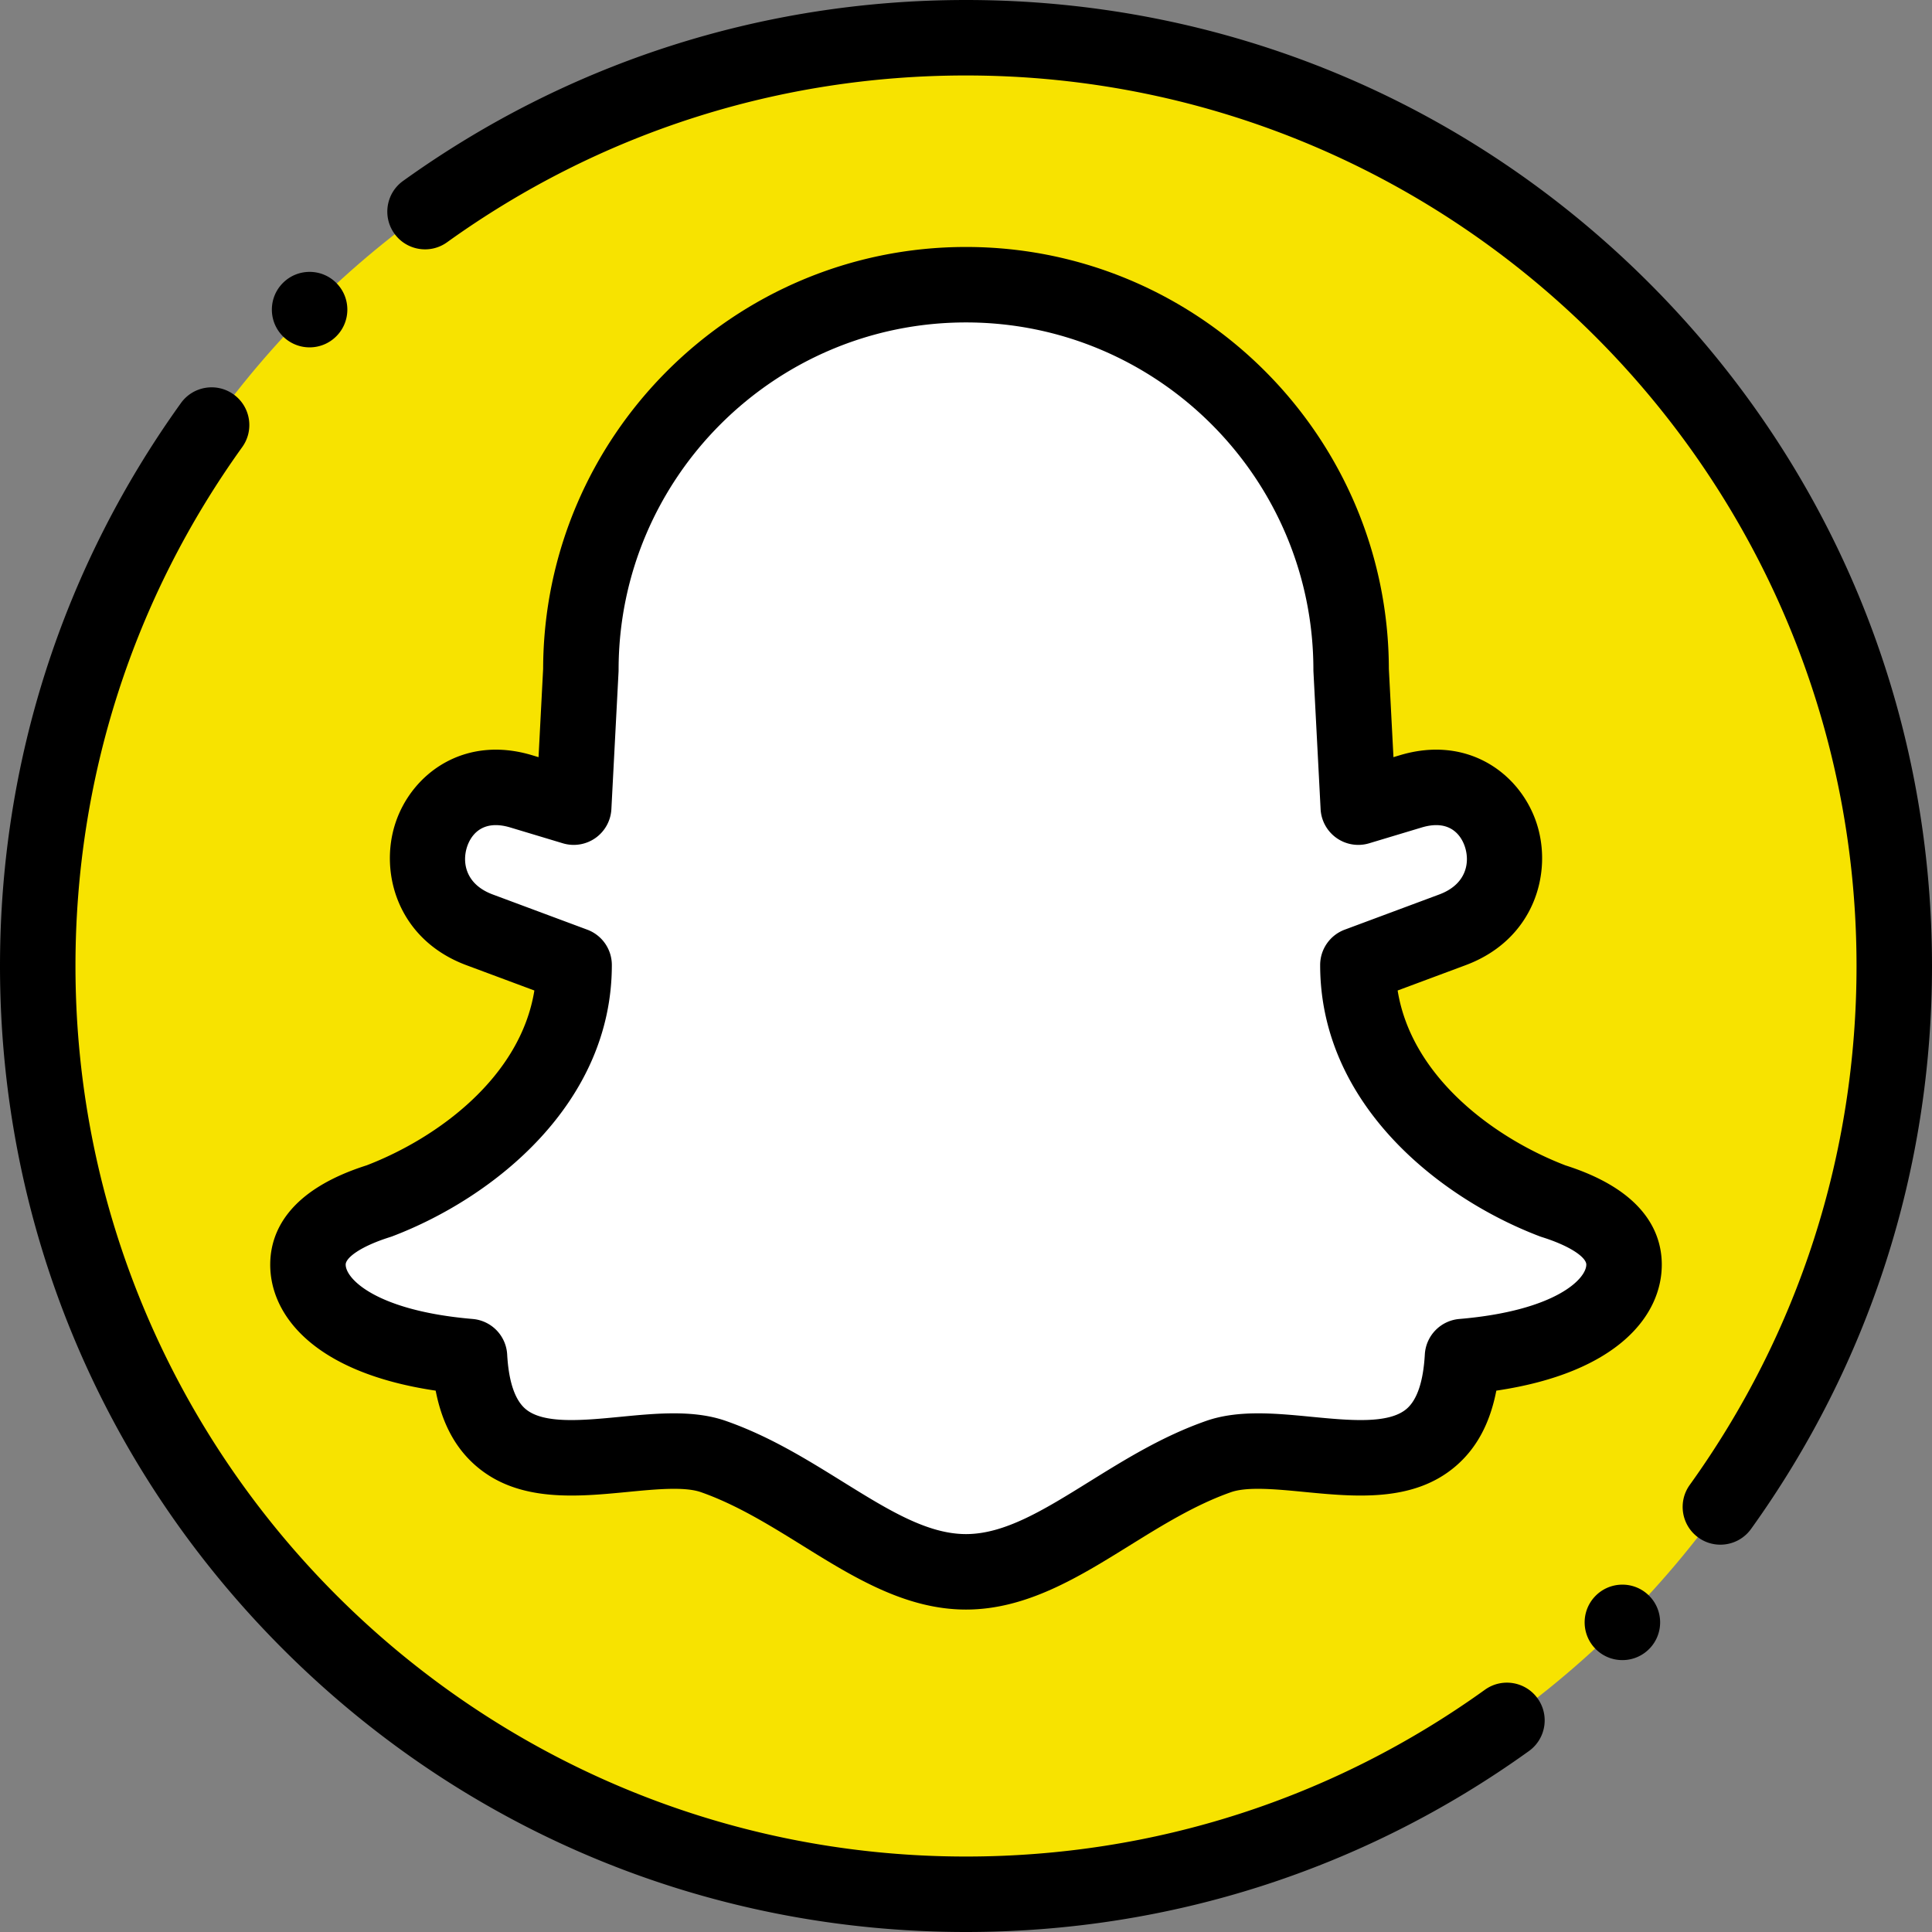 <svg xmlns="http://www.w3.org/2000/svg" version="1.1" xmlns:xlink="http://www.w3.org/1999/xlink" xmlns:svgjs="http://svgjs.com/svgjs" width="512" height="512" x="0" y="0" viewBox="0 0 512 512" style="enable-background:new 0 0 512 512" xml:space="preserve"><rect x="0" y="0" width="512" height="512" fill="#808080" stroke="none"/><g><path fill="#F7E300" fill-rule="evenodd" d="M502 256c0 135.863-110.137 246-246 246S10 391.863 10 256 120.137 10 256 10s246 110.137 246 246zm0 0" data-original="#f7e300"></path><path fill="#FFFFFF" fill-rule="evenodd" d="M138.14 209.719c-25.074-7.547-35.331 27.652-11.05 36.695l25.055 9.332c0 32.606-29.348 54.02-51.708 62.535-10.472 3.285-18.718 8.496-18.828 16.688-.125 9.39 10.555 21.8 42.813 24.539 2.445 43.312 44.223 19.34 64.637 26.492 25.394 8.898 44.535 30.55 66.941 30.55 22.402 0 41.547-21.652 66.938-30.55 20.414-7.152 62.195 16.82 64.64-26.492 32.258-2.738 42.934-15.149 42.809-24.54-.11-8.19-8.356-13.402-18.825-16.687-22.359-8.515-51.71-29.93-51.71-62.535l25.054-9.332c24.281-9.043 14.028-44.242-11.047-36.695l-13.898 4.187-1.899-36.39c0-56.371-45.695-102.067-102.062-102.067-56.371 0-102.066 45.696-102.066 102.067l-1.895 36.39zm0 0" data-original="#ffffff"></path><path d="M414.86 308.836c-19.005-7.309-40.805-23.488-44.47-46.344l18.008-6.707c18.168-6.765 23.22-24.539 18.75-37.828-4.355-12.953-18.18-23.23-36.171-17.812l-1.696.507-1.219-23.406C367.918 115.578 317.704 65.45 256 65.45s-111.918 50.13-112.063 111.797l-1.218 23.41-1.696-.511c-17.988-5.415-31.816 4.863-36.171 17.812-4.47 13.29.582 31.063 18.75 37.828l18.011 6.707c-3.668 22.86-25.468 39.035-44.472 46.344-20.891 6.648-25.418 17.8-25.528 26-.18 13.523 11.434 28.902 43.844 33.7 1.688 8.683 5.238 15.273 10.762 20.007 11.222 9.629 26.582 8.145 40.133 6.836 7.41-.719 15.07-1.457 19.402.059 9.441 3.308 18.34 8.832 26.941 14.171 13.418 8.329 27.293 16.942 43.305 16.942s29.887-8.613 43.305-16.942c8.605-5.34 17.5-10.863 26.941-14.171 4.332-1.516 11.996-.778 19.402-.06 13.555 1.31 28.914 2.794 40.133-6.835 5.524-4.734 9.078-11.324 10.762-20.008 32.41-4.797 44.023-20.176 43.848-33.695-.114-8.207-4.637-19.356-25.532-26.004zm-28.13 40.707a10.001 10.001 0 0 0-9.136 9.402c-.406 7.16-2.031 12.012-4.832 14.418-4.758 4.078-15.145 3.074-25.192 2.106-9.562-.926-19.453-1.88-27.937 1.093-11.516 4.032-21.36 10.145-30.88 16.051-12.042 7.48-22.444 13.938-32.753 13.938s-20.71-6.457-32.758-13.938c-9.52-5.906-19.363-12.02-30.875-16.05-4.32-1.516-9.004-2.012-13.82-2.012-4.649 0-9.426.46-14.121.918-10.043.968-20.43 1.972-25.188-2.106-2.8-2.406-4.43-7.258-4.832-14.418a10.001 10.001 0 0 0-9.136-9.402c-25.551-2.172-33.711-10.668-33.66-14.441.023-1.727 3.73-4.743 11.82-7.282a9.69 9.69 0 0 0 .566-.195c26.824-10.215 58.149-35.168 58.149-71.879a9.994 9.994 0 0 0-6.508-9.371l-25.059-9.332c-7.246-2.7-8.176-8.535-6.773-12.711.78-2.316 3.457-7.445 11.453-5.035l13.898 4.183a9.999 9.999 0 0 0 8.637-1.394 10.008 10.008 0 0 0 4.23-7.66l1.899-36.39c.008-.173.012-.349.012-.52 0-50.766 41.3-92.067 92.066-92.067s92.063 41.301 92.063 92.067c0 .171.007.343.015.52l1.895 36.39a10.006 10.006 0 0 0 4.23 7.656 9.996 9.996 0 0 0 8.64 1.398l13.9-4.183c8-2.41 10.671 2.719 11.448 5.035 1.407 4.176.473 10.012-6.773 12.711l-25.055 9.328a10.002 10.002 0 0 0-6.508 9.371c0 36.715 31.325 61.668 58.149 71.883.187.07.375.137.562.195 8.09 2.54 11.797 5.551 11.82 7.282.051 3.777-8.109 12.273-33.656 14.441zm0 0" fill="#000000" data-original="#000000"></path><path d="M393.52 447.8C353.27 476.716 305.719 492 256 492 125.871 492 20 386.133 20 256c0-49.719 15.281-97.27 44.195-137.52 3.223-4.484 2.2-10.734-2.285-13.953-4.484-3.222-10.734-2.199-13.957 2.285C16.582 150.48 0 202.07 0 256c0 68.379 26.629 132.668 74.98 181.02C123.332 485.37 187.621 512 256 512c53.93 0 105.52-16.582 149.187-47.957 4.489-3.223 5.512-9.469 2.29-13.953-3.223-4.488-9.47-5.512-13.957-2.29zM437.02 74.98C388.668 26.63 324.379 0 256 0c-53.926 0-105.516 16.582-149.191 47.957-4.485 3.223-5.508 9.473-2.29 13.957 3.223 4.484 9.473 5.512 13.958 2.29C158.73 35.284 206.285 20 256 20c130.133 0 236 105.871 236 236 0 49.71-15.285 97.266-44.2 137.52-3.222 4.488-2.195 10.734 2.29 13.957a9.944 9.944 0 0 0 5.824 1.878c3.11 0 6.18-1.449 8.133-4.167C495.418 361.512 512 309.926 512 256c0-68.379-26.629-132.668-74.98-181.02zM82.047 92.055c2.562 0 5.125-.98 7.074-2.934 3.906-3.902 3.906-10.234 0-14.14-3.902-3.907-10.234-3.907-14.14 0l-.004.003c-3.907 3.907-3.903 10.235 0 14.141a9.968 9.968 0 0 0 7.07 2.93zM422.55 423.219l-.003.004c-3.715 4.086-3.41 10.41.676 14.125a9.948 9.948 0 0 0 6.722 2.597 9.978 9.978 0 0 0 7.407-3.273c3.714-4.086 3.414-10.41-.676-14.125-4.086-3.715-10.41-3.414-14.125.672zm0 0" fill="#000000" data-original="#000000"></path></g></svg>
